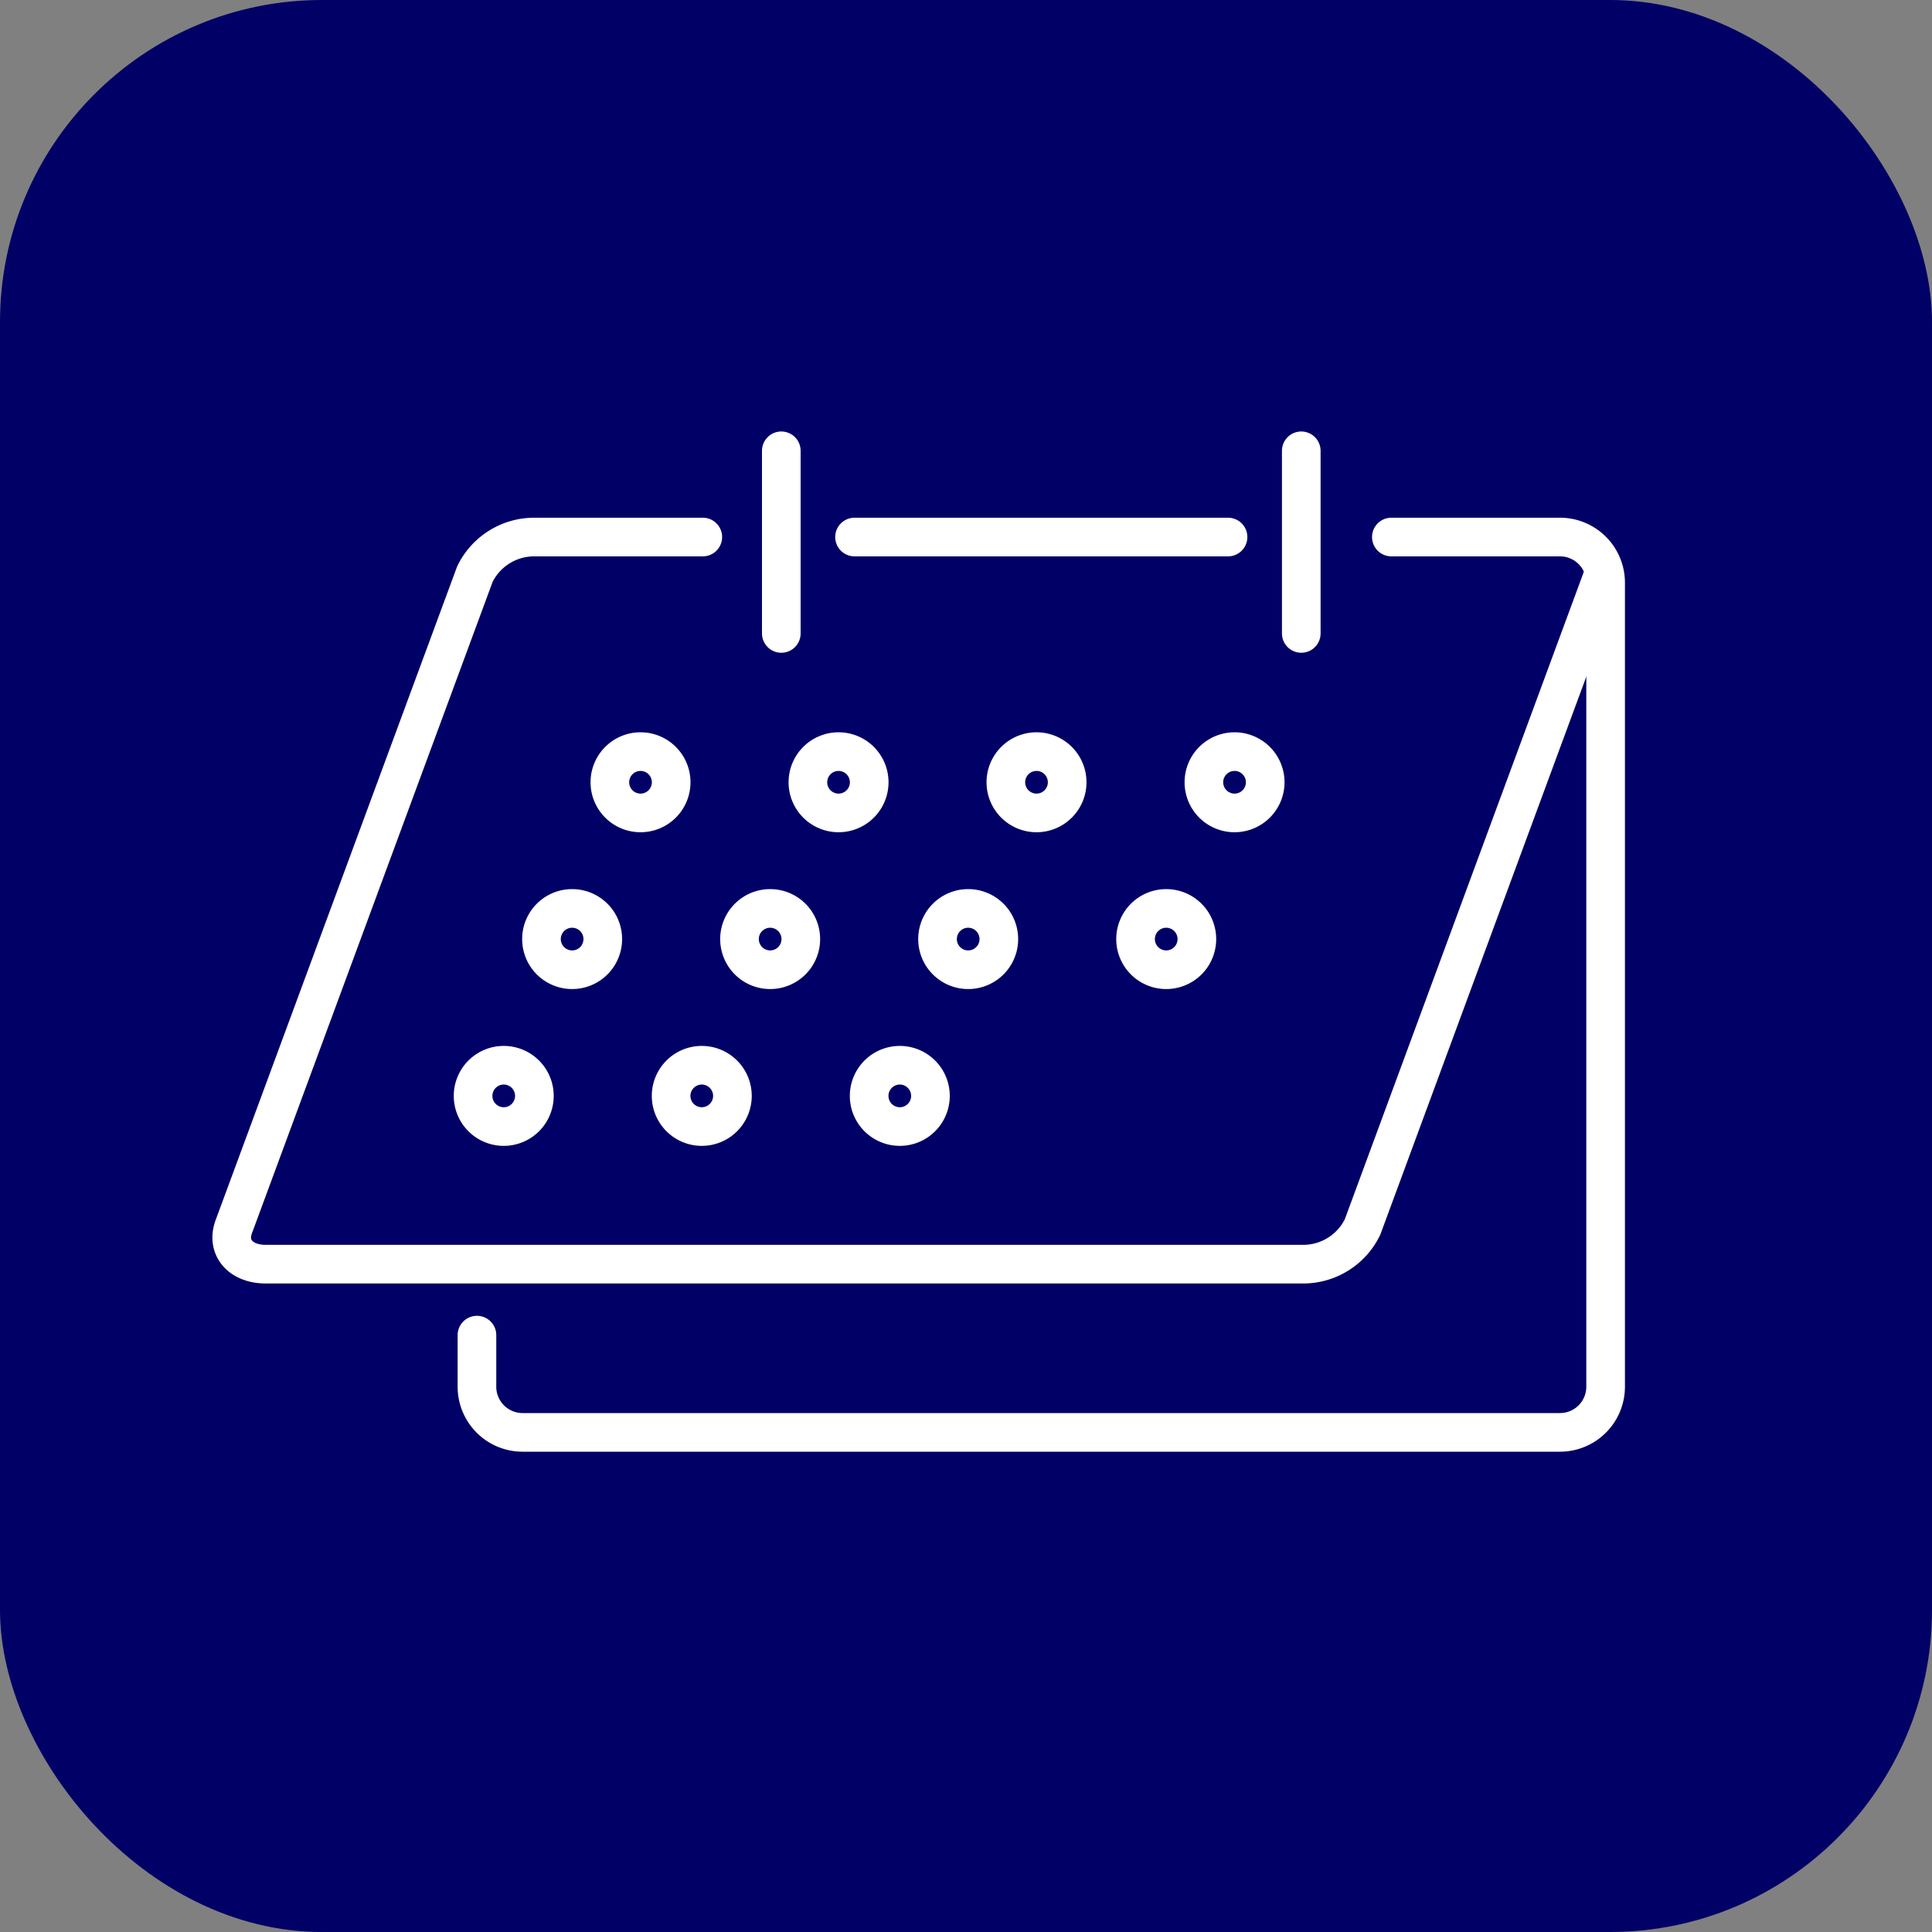 <svg xmlns="http://www.w3.org/2000/svg" width="30" height="30" viewBox="0 0 30 30">
  <rect x="0" y="0" width="30" height="30" fill="#808080" stroke="none"/>
  <g id="그룹_1455" data-name="그룹 1455" transform="translate(15910 10784)">
    <rect id="사각형_1719" data-name="사각형 1719" width="30" height="30" rx="5" transform="translate(-15910 -10784)" fill="#006"/>
    <g id="그룹_1438" data-name="그룹 1438" transform="translate(-15906.4 -10777)">
      <g id="그룹_1200" data-name="그룹 1200" transform="translate(0 0)">
        <line id="선_365" data-name="선 365" y2="2.836" transform="translate(8.532)" fill="none" stroke="#fff" stroke-linecap="round" stroke-linejoin="round" stroke-width="0.6"/>
        <path id="패스_3837" data-name="패스 3837" d="M72.871,23.236h2.617a.709.709,0,0,1,.71.709V36.429a.709.709,0,0,1-.71.71H59.382a.709.709,0,0,1-.71-.71v-.8" transform="translate(-54.866 -21.897)" fill="none" stroke="#fff" stroke-linecap="round" stroke-linejoin="round" stroke-width="0.6"/>
        <path id="패스_3838" data-name="패스 3838" d="M148.685,23.236h-5.8" transform="translate(-133.216 -21.897)" fill="none" stroke="#fff" stroke-linecap="round" stroke-linejoin="round" stroke-width="0.6"/>
        <line id="선_366" data-name="선 366" y2="2.836" transform="translate(16.606)" fill="none" stroke="#fff" stroke-linecap="round" stroke-linejoin="round" stroke-width="0.6"/>
        <path id="패스_3839" data-name="패스 3839" d="M25.3,23.812,21.557,33.951a1.025,1.025,0,0,1-.922.576H4.528c-.392,0-.614-.258-.5-.576L7.774,23.812a1.025,1.025,0,0,1,.922-.576h2.617" transform="translate(-4 -21.897)" fill="none" stroke="#fff" stroke-linecap="round" stroke-linejoin="round" stroke-width="0.6"/>
        <path id="패스_3840" data-name="패스 3840" d="M89.269,71.582a.476.476,0,1,1-.476-.476.476.476,0,0,1,.476.476" transform="translate(-82.447 -66.435)" fill="none" stroke="#fff" stroke-width="0.6"/>
        <path id="패스_3841" data-name="패스 3841" d="M133.441,71.582a.476.476,0,1,1-.476-.476.476.476,0,0,1,.476.476" transform="translate(-123.544 -66.435)" fill="none" stroke="#fff" stroke-width="0.6"/>
        <path id="패스_3842" data-name="패스 3842" d="M177.612,71.582a.476.476,0,1,1-.476-.476.476.476,0,0,1,.476.476" transform="translate(-164.641 -66.435)" fill="none" stroke="#fff" stroke-width="0.6"/>
        <path id="패스_3843" data-name="패스 3843" d="M221.783,71.582a.476.476,0,1,1-.476-.476.476.476,0,0,1,.476.476" transform="translate(-205.737 -66.435)" fill="none" stroke="#fff" stroke-width="0.6"/>
        <path id="패스_3844" data-name="패스 3844" d="M74.019,106.561a.476.476,0,1,1-.476-.476.476.476,0,0,1,.476.476" transform="translate(-68.259 -98.979)" fill="none" stroke="#fff" stroke-width="0.6"/>
        <path id="패스_3845" data-name="패스 3845" d="M118.19,106.561a.476.476,0,1,1-.476-.476.476.476,0,0,1,.476.476" transform="translate(-109.355 -98.979)" fill="none" stroke="#fff" stroke-width="0.6"/>
        <path id="패스_3846" data-name="패스 3846" d="M162.362,106.561a.476.476,0,1,1-.476-.476.476.476,0,0,1,.476.476" transform="translate(-150.452 -98.979)" fill="none" stroke="#fff" stroke-width="0.6"/>
        <path id="패스_3847" data-name="패스 3847" d="M206.533,106.561a.476.476,0,1,1-.476-.476.476.476,0,0,1,.476.476" transform="translate(-191.548 -98.979)" fill="none" stroke="#fff" stroke-width="0.6"/>
        <path id="패스_3848" data-name="패스 3848" d="M58.769,141.539a.476.476,0,1,1-.476-.476.476.476,0,0,1,.476.476" transform="translate(-54.071 -131.522)" fill="none" stroke="#fff" stroke-width="0.6"/>
        <path id="패스_3849" data-name="패스 3849" d="M102.94,141.539a.476.476,0,1,1-.476-.476.476.476,0,0,1,.476.476" transform="translate(-95.167 -131.522)" fill="none" stroke="#fff" stroke-width="0.6"/>
        <path id="패스_3850" data-name="패스 3850" d="M147.111,141.539a.476.476,0,1,1-.476-.476.476.476,0,0,1,.476.476" transform="translate(-136.263 -131.522)" fill="none" stroke="#fff" stroke-width="0.6"/>
      </g>
    </g>
  </g>
</svg>
